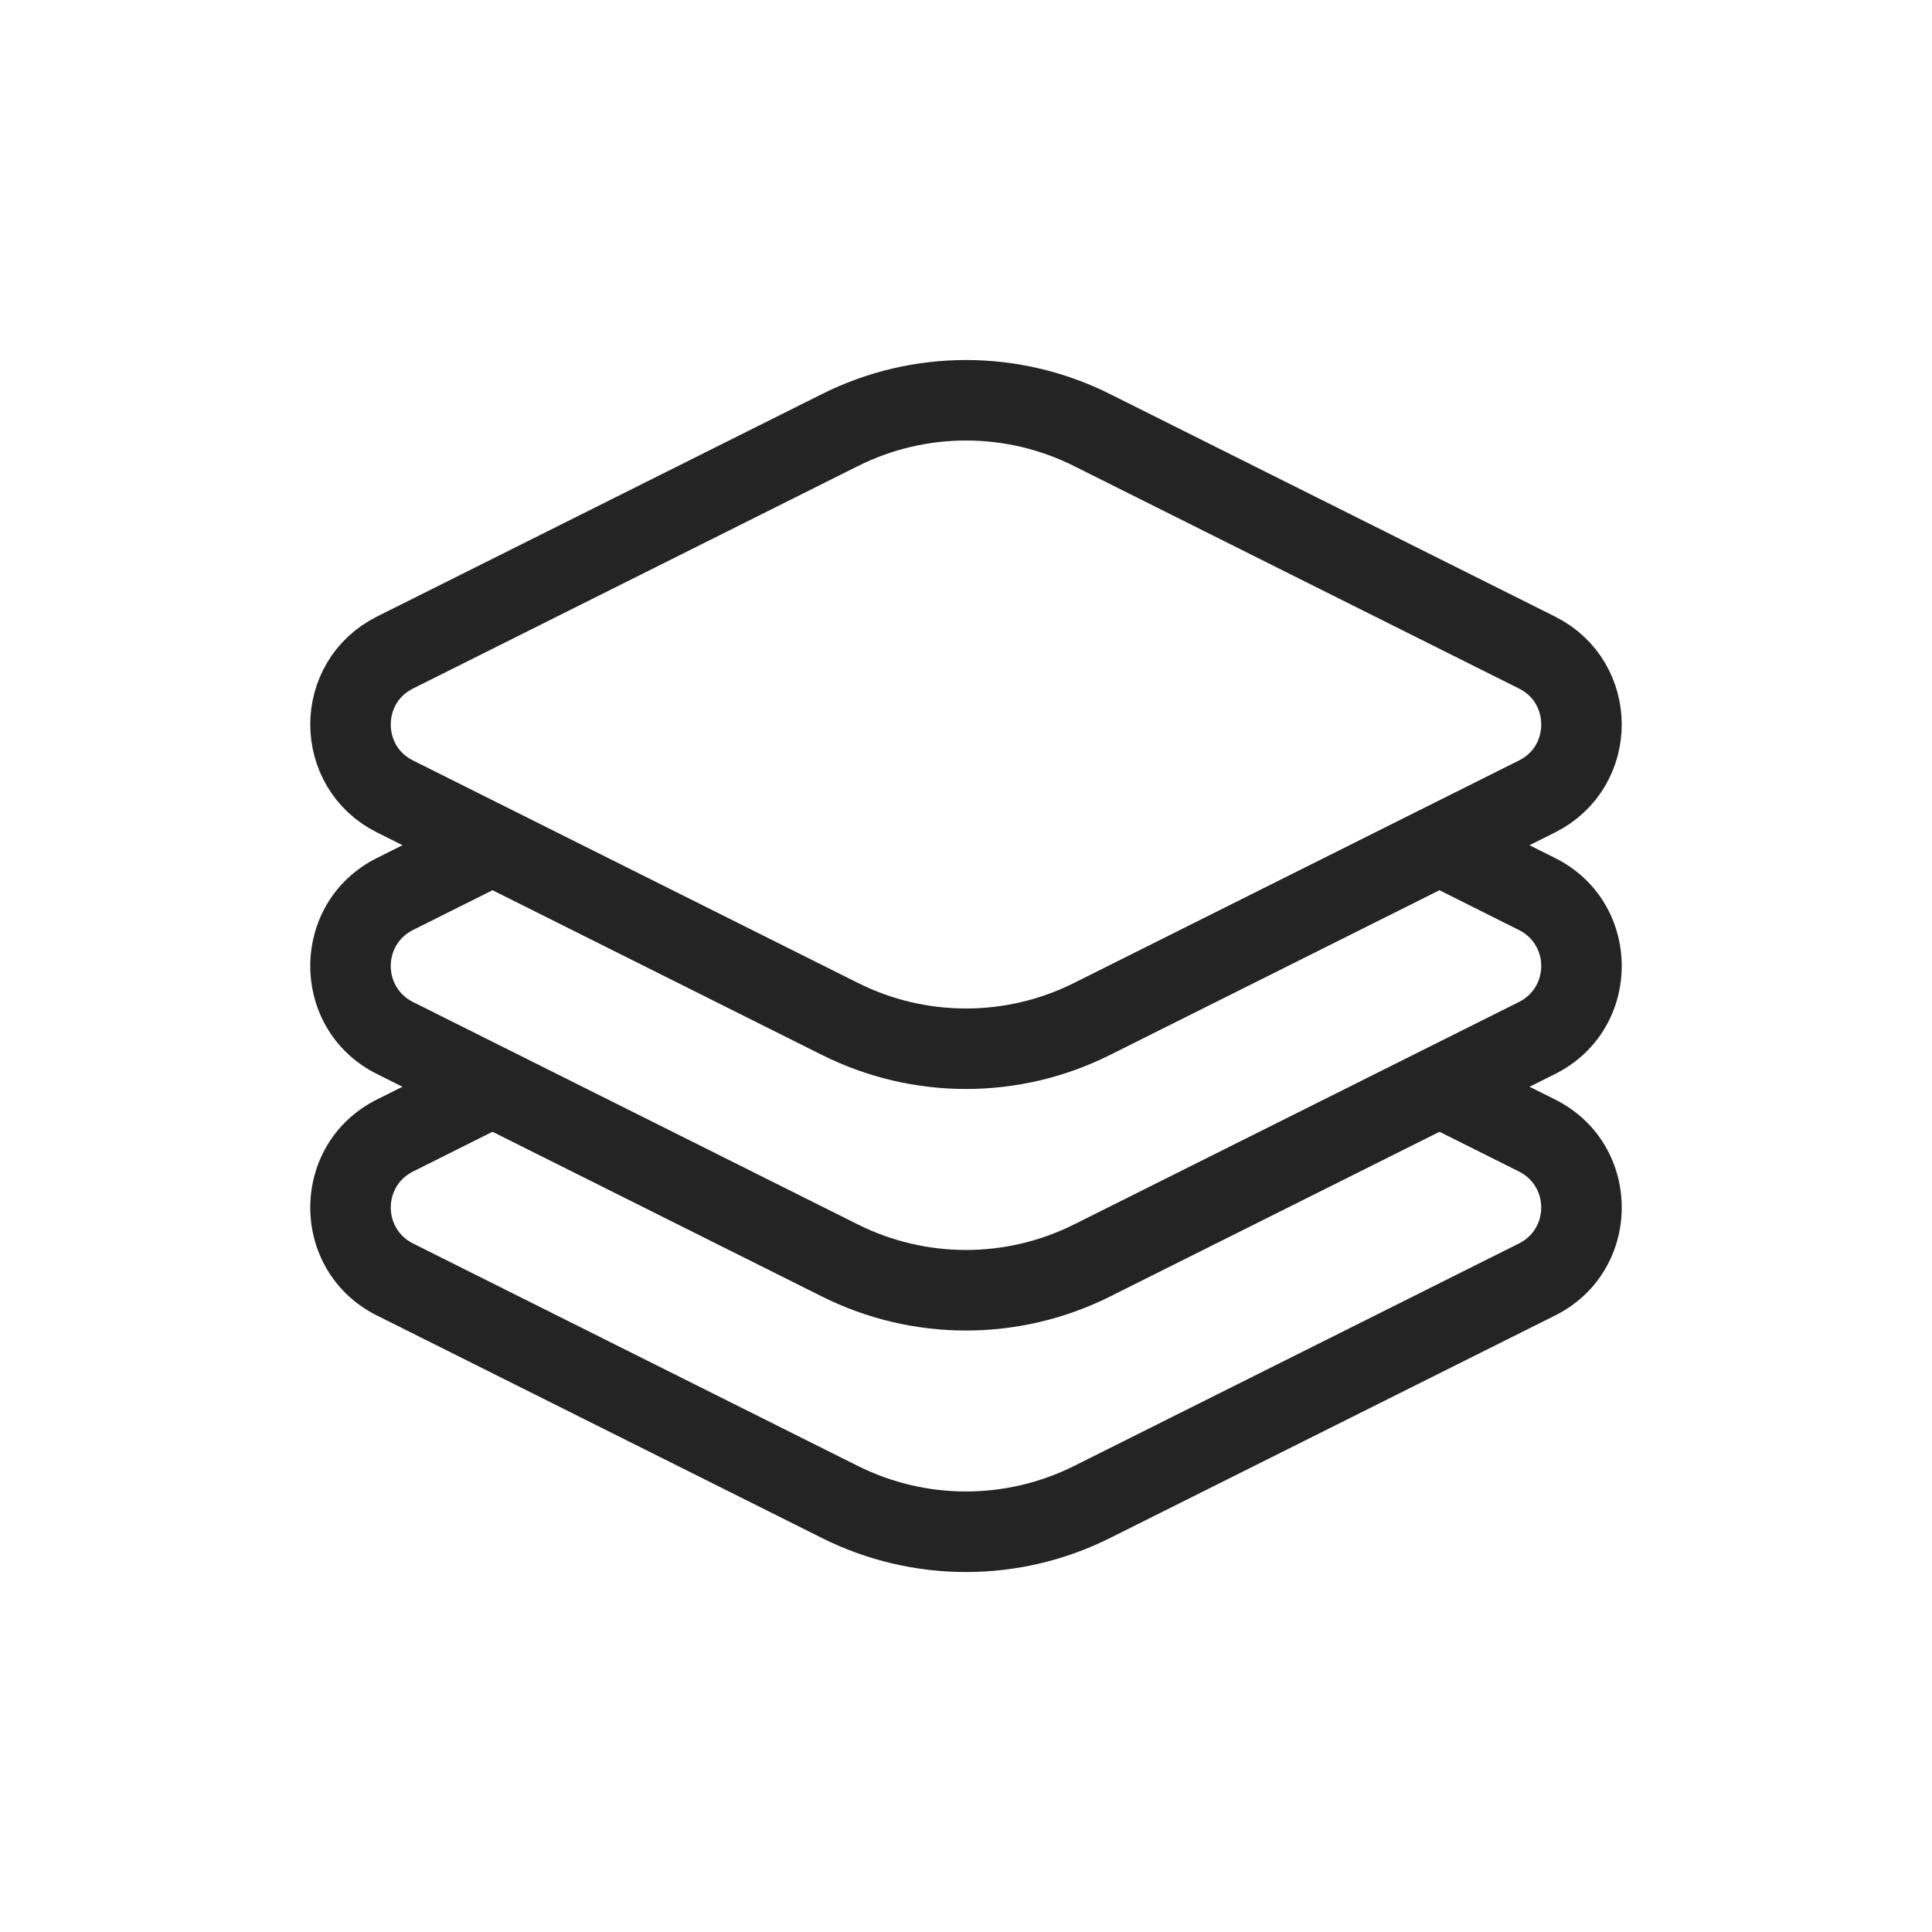<svg width="24" height="24" viewBox="0 0 24 24" fill="none" xmlns="http://www.w3.org/2000/svg">
<path d="M10.435 5.342C11.42 4.849 12.58 4.849 13.565 5.342L19.093 8.106C19.83 8.474 19.83 9.526 19.093 9.894L13.565 12.658C12.58 13.151 11.42 13.151 10.435 12.658L4.907 9.894C4.17 9.526 4.17 8.474 4.907 8.106L10.435 5.342Z" stroke="#242424"/>
<path fill-rule="evenodd" clip-rule="evenodd" d="M6 13L4.683 13.658C3.578 14.211 3.578 15.789 4.683 16.342L10.211 19.106C11.337 19.669 12.663 19.669 13.789 19.106L19.317 16.342C20.422 15.789 20.422 14.211 19.317 13.658L18 13L16.882 13.559L18.869 14.553C19.238 14.737 19.238 15.263 18.869 15.447L13.342 18.211C12.497 18.633 11.503 18.633 10.658 18.211L5.131 15.447C4.762 15.263 4.762 14.737 5.131 14.553L7.118 13.559L6 13Z" fill="#242424"/>
<path fill-rule="evenodd" clip-rule="evenodd" d="M6 10L4.683 10.658C3.578 11.211 3.578 12.789 4.683 13.342L10.211 16.106C11.337 16.669 12.663 16.669 13.789 16.106L19.317 13.342C20.422 12.789 20.422 11.211 19.317 10.658L18 10L16.882 10.559L18.869 11.553C19.238 11.737 19.238 12.263 18.869 12.447L13.341 15.211C12.497 15.633 11.503 15.633 10.658 15.211L5.13 12.447C4.762 12.263 4.762 11.737 5.13 11.553L7.118 10.559L6 10Z" fill="#242424"/>
</svg>
